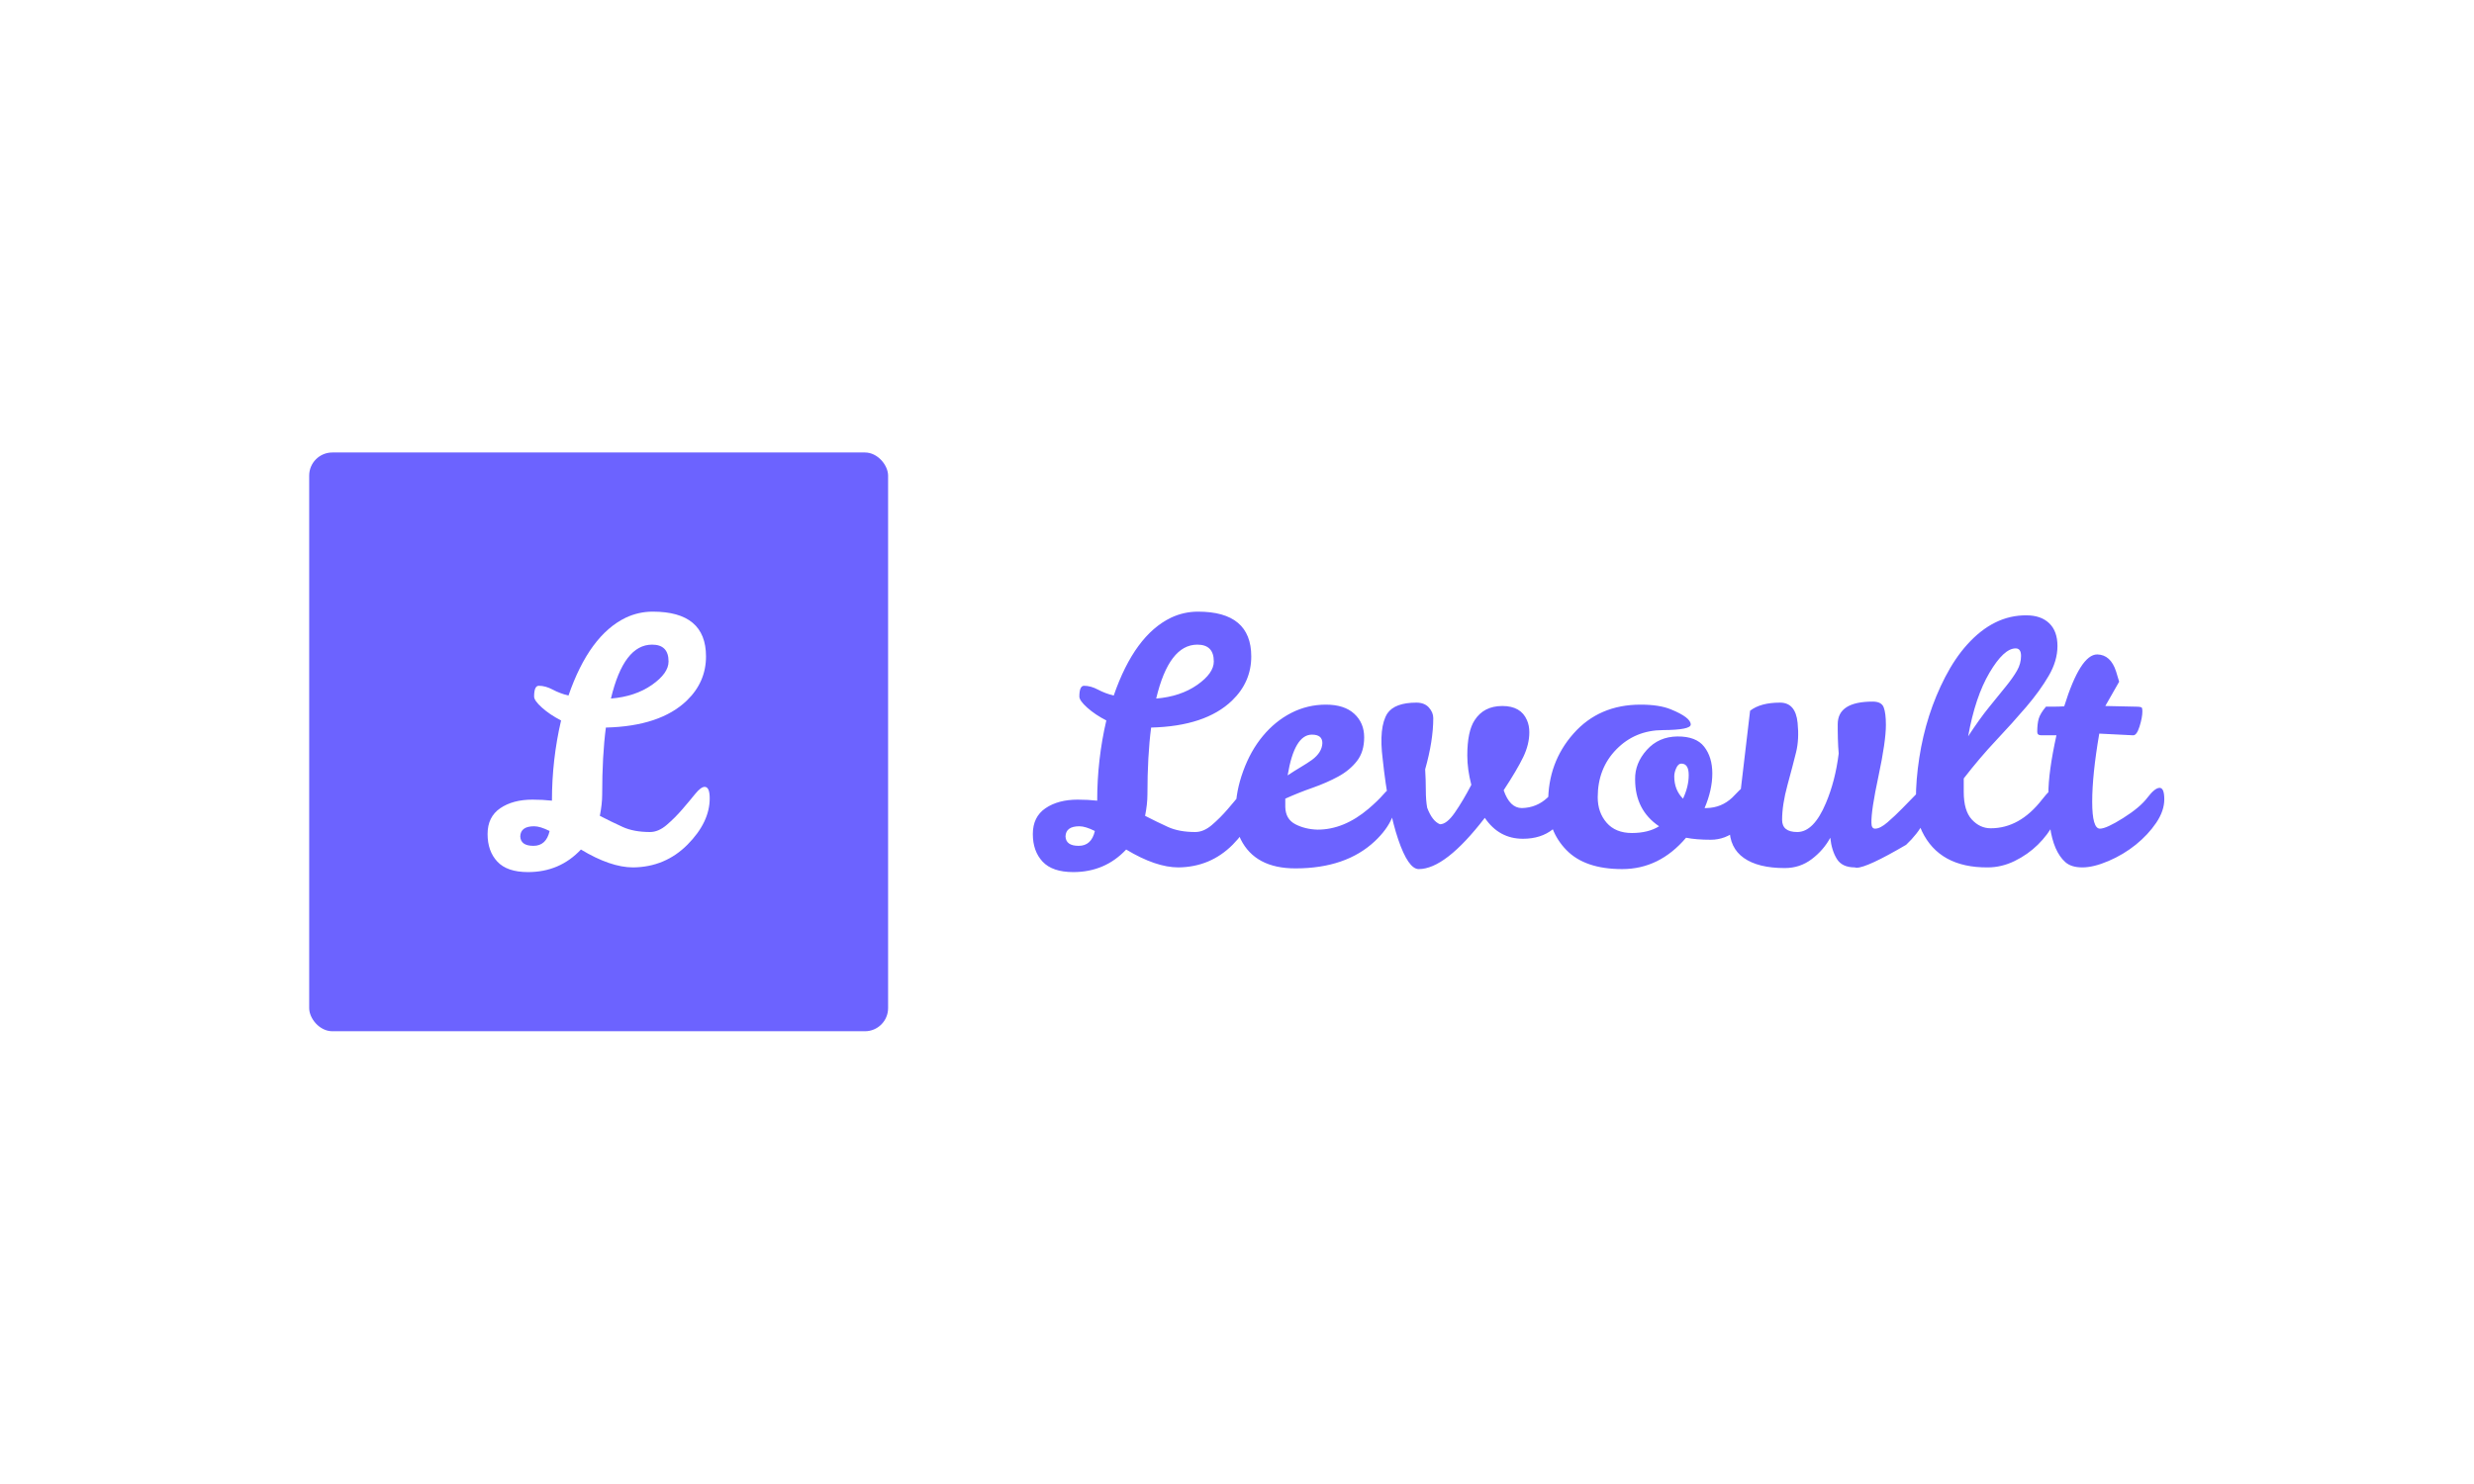 <svg xmlns="http://www.w3.org/2000/svg" version="1.1" xmlns:xlink="http://www.w3.org/1999/xlink" xmlns:svgjs="http://svgjs.dev/svgjs" width="100%" height="100%" viewBox="0 0 1000 600"><rect width="1000" height="600" x="0" y="0" fill="#ffffff"/><g><rect width="333.333" height="333.333" rx="13.333" ry="13.333" y="200.247" fill="#6c63ff" transform="matrix(0.702,0,0,0.702,0,42.372)" x="178.025"/><path d="M405.729 392.83L405.729 392.83Q408.64 392.83 408.64 399.434L408.64 399.434Q408.64 413.208 395.837 426.119Q383.007 439.003 364.57 439.218L364.57 439.218Q351.578 439.218 334.489 428.922L334.489 428.922Q322.279 441.914 304.031 441.914L304.031 441.914Q292.01 441.914 286.376 435.903Q280.743 429.892 280.743 420Q280.743 410.108 288.02 405.148Q295.298 400.189 306.565 400.189L306.565 400.189Q312.576 400.189 317.805 400.782L317.805 400.782Q317.805 377.116 323.061 354.582L323.061 354.582Q316.646 351.294 312.09 347.224Q307.535 343.154 307.535 340.809L307.535 340.809Q307.535 334.609 310.231 334.609L310.231 334.609Q314.112 334.609 318.29 336.846Q322.468 339.057 327.32 340.243L327.32 340.243Q339.341 305.499 360.311 295.391L360.311 295.391Q367.697 291.914 375.837 291.914L375.837 291.914Q406.511 291.914 406.511 317.709L406.511 317.709Q406.511 332.48 395.433 343.154L395.433 343.154Q380.096 357.898 348.856 358.679L348.856 358.679Q346.727 374.96 346.727 397.278L346.727 397.278Q346.727 402.722 345.379 409.515L345.379 409.515Q352.171 413.019 358.559 415.93Q364.975 418.841 374.274 418.841L374.274 418.841Q379.125 418.841 383.896 414.744Q388.64 410.674 392.818 405.822Q396.996 400.97 400.285 396.9Q403.6 392.83 405.729 392.83ZM375.46 310.916L375.46 310.916Q359.152 310.916 351.767 341.968L351.767 341.968Q365.756 340.809 375.352 334.124Q384.948 327.412 384.948 320.62L384.948 320.62Q384.948 310.916 375.46 310.916ZM299.557 421.348L299.557 421.348Q299.772 426.792 307.131 426.792Q314.516 426.792 316.457 418.248L316.457 418.248Q311.012 415.526 307.535 415.526L307.535 415.526Q299.772 415.526 299.557 421.348Z " fill="#ffffff" transform="matrix(0.702,0,0,0.702,0,42.372)"/><path d="M719.678 392.83L719.678 392.83Q722.589 392.83 722.589 399.434L722.589 399.434Q722.589 413.208 709.786 426.119Q696.956 439.003 678.519 439.218L678.519 439.218Q665.527 439.218 648.438 428.922L648.438 428.922Q636.228 441.914 617.98 441.914L617.98 441.914Q605.958 441.914 600.325 435.903Q594.692 429.892 594.692 420Q594.692 410.108 601.969 405.148Q609.247 400.189 620.514 400.189L620.514 400.189Q626.524 400.189 631.754 400.782L631.754 400.782Q631.754 377.116 637.01 354.582L637.01 354.582Q630.594 351.294 626.039 347.224Q621.484 343.154 621.484 340.809L621.484 340.809Q621.484 334.609 624.179 334.609L624.179 334.609Q628.061 334.609 632.239 336.846Q636.417 339.057 641.268 340.243L641.268 340.243Q653.29 305.499 674.26 295.391L674.26 295.391Q681.646 291.914 689.786 291.914L689.786 291.914Q720.46 291.914 720.46 317.709L720.46 317.709Q720.46 332.48 709.382 343.154L709.382 343.154Q694.045 357.898 662.805 358.679L662.805 358.679Q660.675 374.96 660.675 397.278L660.675 397.278Q660.675 402.722 659.328 409.515L659.328 409.515Q666.12 413.019 672.508 415.93Q678.923 418.841 688.223 418.841L688.223 418.841Q693.074 418.841 697.845 414.744Q702.589 410.674 706.767 405.822Q710.945 400.97 714.233 396.9Q717.549 392.83 719.678 392.83ZM689.409 310.916L689.409 310.916Q673.101 310.916 665.716 341.968L665.716 341.968Q679.705 340.809 689.301 334.124Q698.896 327.412 698.896 320.62L698.896 320.62Q698.896 310.916 689.409 310.916ZM613.506 421.348L613.506 421.348Q613.721 426.792 621.08 426.792Q628.465 426.792 630.406 418.248L630.406 418.248Q624.961 415.526 621.484 415.526L621.484 415.526Q613.721 415.526 613.506 421.348ZM758.681 417.466L758.681 417.466Q773.829 417.466 787.98 405.445L787.98 405.445Q793.236 400.97 796.524 397.197Q799.813 393.396 801.565 393.396L801.565 393.396Q804.287 393.396 804.287 398.841Q804.287 404.286 801.376 410.97Q798.465 417.655 791.673 424.07L791.673 424.07Q774.988 439.784 745.878 439.784L745.878 439.784Q722.778 439.784 714.422 423.1L714.422 423.1Q711.511 417.278 711.511 406.415Q711.511 395.553 715.797 383.801Q720.055 372.049 727.144 363.531Q734.233 354.987 743.532 350.216Q752.859 345.472 763.425 345.472Q774.018 345.472 779.732 350.701Q785.473 355.957 785.473 364.286Q785.473 372.642 781.295 377.978Q777.117 383.315 770.514 386.9Q763.91 390.485 755.878 393.315Q747.818 396.119 740.055 399.623L740.055 399.623L740.055 404.474Q740.244 411.456 745.878 414.367Q751.511 417.278 758.681 417.466ZM755.392 362.749L755.392 362.749Q745.285 362.749 741.403 386.226L741.403 386.226Q745.473 383.504 749.085 381.375Q752.67 379.245 755.392 377.305L755.392 377.305Q761.214 373.019 761.403 367.601L761.403 367.601Q761.403 362.749 755.392 362.749ZM825.258 353.235L825.258 353.235Q825.258 366.226 820.594 382.722L820.594 382.722Q820.972 388.949 820.972 394.771Q820.972 400.593 821.754 404.852L821.754 404.852Q824.665 412.615 829.139 414.367L829.139 414.367Q833.02 414.367 837.656 407.682Q842.32 400.97 847.171 391.671L847.171 391.671Q844.853 382.722 844.853 374.771L844.853 374.771Q844.853 360.809 849.112 354.394L849.112 354.394Q854.368 346.253 865.042 346.253Q875.716 346.253 879.193 354.394L879.193 354.394Q880.568 357.493 880.568 361.375L880.568 361.375Q880.568 368.383 877.063 375.66Q873.559 382.938 865.797 394.771L865.797 394.771Q869.301 405.04 876.282 405.04L876.282 405.04Q884.826 404.852 891.026 399.03L891.026 399.03Q893.371 396.712 895.015 394.96Q896.659 393.208 898.411 393.208L898.411 393.208Q901.134 393.208 901.134 399.623L901.134 399.623Q901.134 411.644 894.233 417.17Q887.36 422.722 876.875 422.722L876.875 422.722Q863.101 422.722 854.934 410.674L854.934 410.674Q832.239 440.189 816.902 440.189L816.902 440.189Q810.891 440.189 805.069 423.1Q799.247 406.011 796.147 376.9L796.147 376.9Q793.802 358.464 798.842 350.512L798.842 350.512Q803.128 344.313 815.554 344.313L815.554 344.313Q820.19 344.313 822.724 347.116Q825.258 349.946 825.258 353.235ZM970.81 422.129L970.81 422.129Q955.473 440.189 934.018 440.189Q912.589 440.189 901.915 429.218Q891.241 418.248 891.43 401.941L891.43 401.941Q891.241 378.841 905.985 362.156Q920.729 345.472 944.611 345.472L944.611 345.472Q955.473 345.472 962.077 348.194L962.077 348.194Q973.506 352.857 973.506 356.927L973.506 356.927Q973.506 360.027 957.495 360.135Q941.484 360.216 930.729 371.186Q919.948 382.156 919.948 398.841L919.948 398.841Q919.948 407.574 925.096 413.504Q930.244 419.407 939.651 419.407Q949.058 419.407 955.285 415.526L955.285 415.526Q941.484 406.226 941.484 388.544L941.484 388.544Q941.295 379.245 948.196 371.563Q955.069 363.908 965.851 363.801Q976.632 363.72 981.268 369.73Q985.931 375.741 985.931 385.148Q985.931 394.582 981.484 405.04L981.484 405.04L982.643 405.04Q991.187 404.852 997.387 399.03L997.387 399.03Q999.705 396.712 1001.376 394.96Q1003.02 393.208 1004.772 393.208L1004.772 393.208Q1007.468 393.208 1007.468 399.623L1007.468 399.623Q1007.468 411.456 1000.487 417.385Q993.506 423.288 985.069 423.288Q976.632 423.288 970.81 422.129ZM969.058 399.623L969.058 399.623Q972.347 392.642 972.347 386.038Q972.347 379.434 968.088 379.434L968.088 379.434Q966.336 379.434 965.177 381.968Q964.018 384.474 964.018 386.819L964.018 386.819Q964.018 394.582 969.058 399.623ZM1058.142 360.216L1058.142 356.739Q1058.142 343.72 1078.303 343.72L1078.303 343.72Q1083.371 343.72 1084.611 347.035Q1085.877 350.323 1085.877 357.116L1085.877 357.116Q1085.877 366.631 1081.619 386.604Q1077.333 406.604 1077.549 413.585L1077.549 413.585Q1077.549 416.9 1079.678 416.9L1079.678 416.9Q1082.589 416.9 1086.848 413.208Q1091.134 409.515 1095.392 405.148Q1099.651 400.782 1103.263 397.089Q1106.848 393.396 1108.196 393.396L1108.196 393.396Q1110.918 393.396 1110.918 400L1110.918 400Q1110.918 413.585 1097.522 426.199L1097.522 426.199Q1075.015 439.407 1069.004 439.407L1069.004 439.407Q1068.411 439.407 1068.034 439.218L1068.034 439.218Q1060.648 439.218 1057.656 434.367Q1054.638 429.515 1053.856 422.129L1053.856 422.129Q1049.975 429.299 1043.182 434.447Q1036.39 439.596 1027.656 439.596L1027.656 439.596Q1012.32 439.596 1004.072 433.774Q995.824 427.951 995.824 416.496L995.824 416.496Q995.824 411.456 997.279 407.197Q998.735 402.911 1002.05 396.712L1002.05 396.712L1007.683 348.976Q1013.694 344.313 1024.934 344.313L1024.934 344.313Q1033.883 344.313 1035.042 355.957L1035.042 355.957Q1036.012 365.472 1034.152 372.938Q1032.32 380.404 1029.22 391.752Q1026.12 403.1 1026.12 411.833L1026.12 411.833Q1026.12 418.841 1034.853 418.841L1034.853 418.841Q1044.341 418.841 1051.349 402.129L1051.349 402.129Q1056.767 389.326 1058.708 373.612L1058.708 373.612Q1058.519 372.049 1058.411 369.623Q1058.33 367.197 1058.223 364.879Q1058.142 362.561 1058.142 360.216L1058.142 360.216ZM1144.503 439.218L1144.503 439.218Q1116.74 439.407 1106.659 418.437L1106.659 418.437Q1103.155 411.078 1103.155 399.919Q1103.155 388.76 1105.096 376.146L1105.096 376.146Q1108.977 350.916 1120.028 329.569L1120.028 329.569Q1125.662 318.679 1132.643 310.916L1132.643 310.916Q1147.98 293.854 1166.821 294.043L1166.821 294.043Q1175.15 294.043 1179.921 298.598Q1184.665 303.154 1184.665 311.698Q1184.665 320.243 1179.624 328.868Q1174.584 337.52 1166.713 346.739Q1158.842 355.957 1149.355 366.038Q1139.84 376.146 1130.702 387.978L1130.702 387.978L1130.702 395.741Q1130.702 406.604 1135.365 411.644Q1140.028 416.685 1146.228 416.685L1146.228 416.685Q1162.939 416.685 1175.743 400.189L1175.743 400.189Q1180.972 393.396 1183.694 393.396L1183.694 393.396Q1186.417 393.396 1186.417 400Q1186.417 406.604 1182.832 413.504Q1179.22 420.377 1173.398 426.119Q1167.576 431.833 1160.028 435.526Q1152.454 439.218 1144.503 439.218ZM1154.961 334.987Q1159.058 329.946 1161.376 325.876Q1163.694 321.806 1163.694 317.439Q1163.694 313.073 1160.594 313.073L1160.594 313.073Q1153.802 313.073 1145.554 327.035Q1137.306 340.997 1133.236 363.72L1133.236 363.72Q1139.84 353.612 1145.365 346.819Q1150.891 340.027 1154.961 334.987ZM1183.586 428.059Q1181.376 422.911 1180.406 416.011Q1179.435 409.137 1179.435 396.712Q1179.435 384.286 1184.072 363.127L1184.072 363.127L1175.338 363.127Q1173.02 363.127 1173.02 361.186L1173.02 361.186Q1173.02 356.523 1173.883 353.531Q1174.772 350.512 1178.061 346.631L1178.061 346.631L1182.724 346.631Q1185.446 346.631 1188.546 346.442L1188.546 346.442Q1197.872 316.55 1207.576 316.55L1207.576 316.55Q1215.338 316.739 1218.438 326.442L1218.438 326.442Q1219.22 329.164 1220.19 332.264L1220.19 332.264L1212.212 346.253Q1225.797 346.631 1229.408 346.631Q1232.993 346.631 1233.29 347.305Q1233.559 348.005 1233.559 349.353L1233.559 349.353Q1233.559 352.857 1231.915 358.086Q1230.271 363.315 1228.142 363.127L1228.142 363.127L1208.735 362.156Q1204.665 385.849 1204.665 401.375Q1204.665 416.9 1209.112 416.9L1209.112 416.9Q1212.805 416.9 1222.508 410.782Q1232.212 404.663 1236.47 399.03Q1240.756 393.396 1243.479 393.396L1243.479 393.396Q1246.174 393.396 1246.174 400Q1246.174 406.604 1241.538 413.504Q1236.875 420.377 1229.786 426.119Q1222.697 431.833 1214.072 435.526Q1205.419 439.218 1199.031 439.218Q1192.616 439.218 1189.22 436.199Q1185.824 433.181 1183.586 428.059Z " fill="#6c63ff" transform="matrix(0.702,0,0,0.702,0,42.372)"/></g></svg>